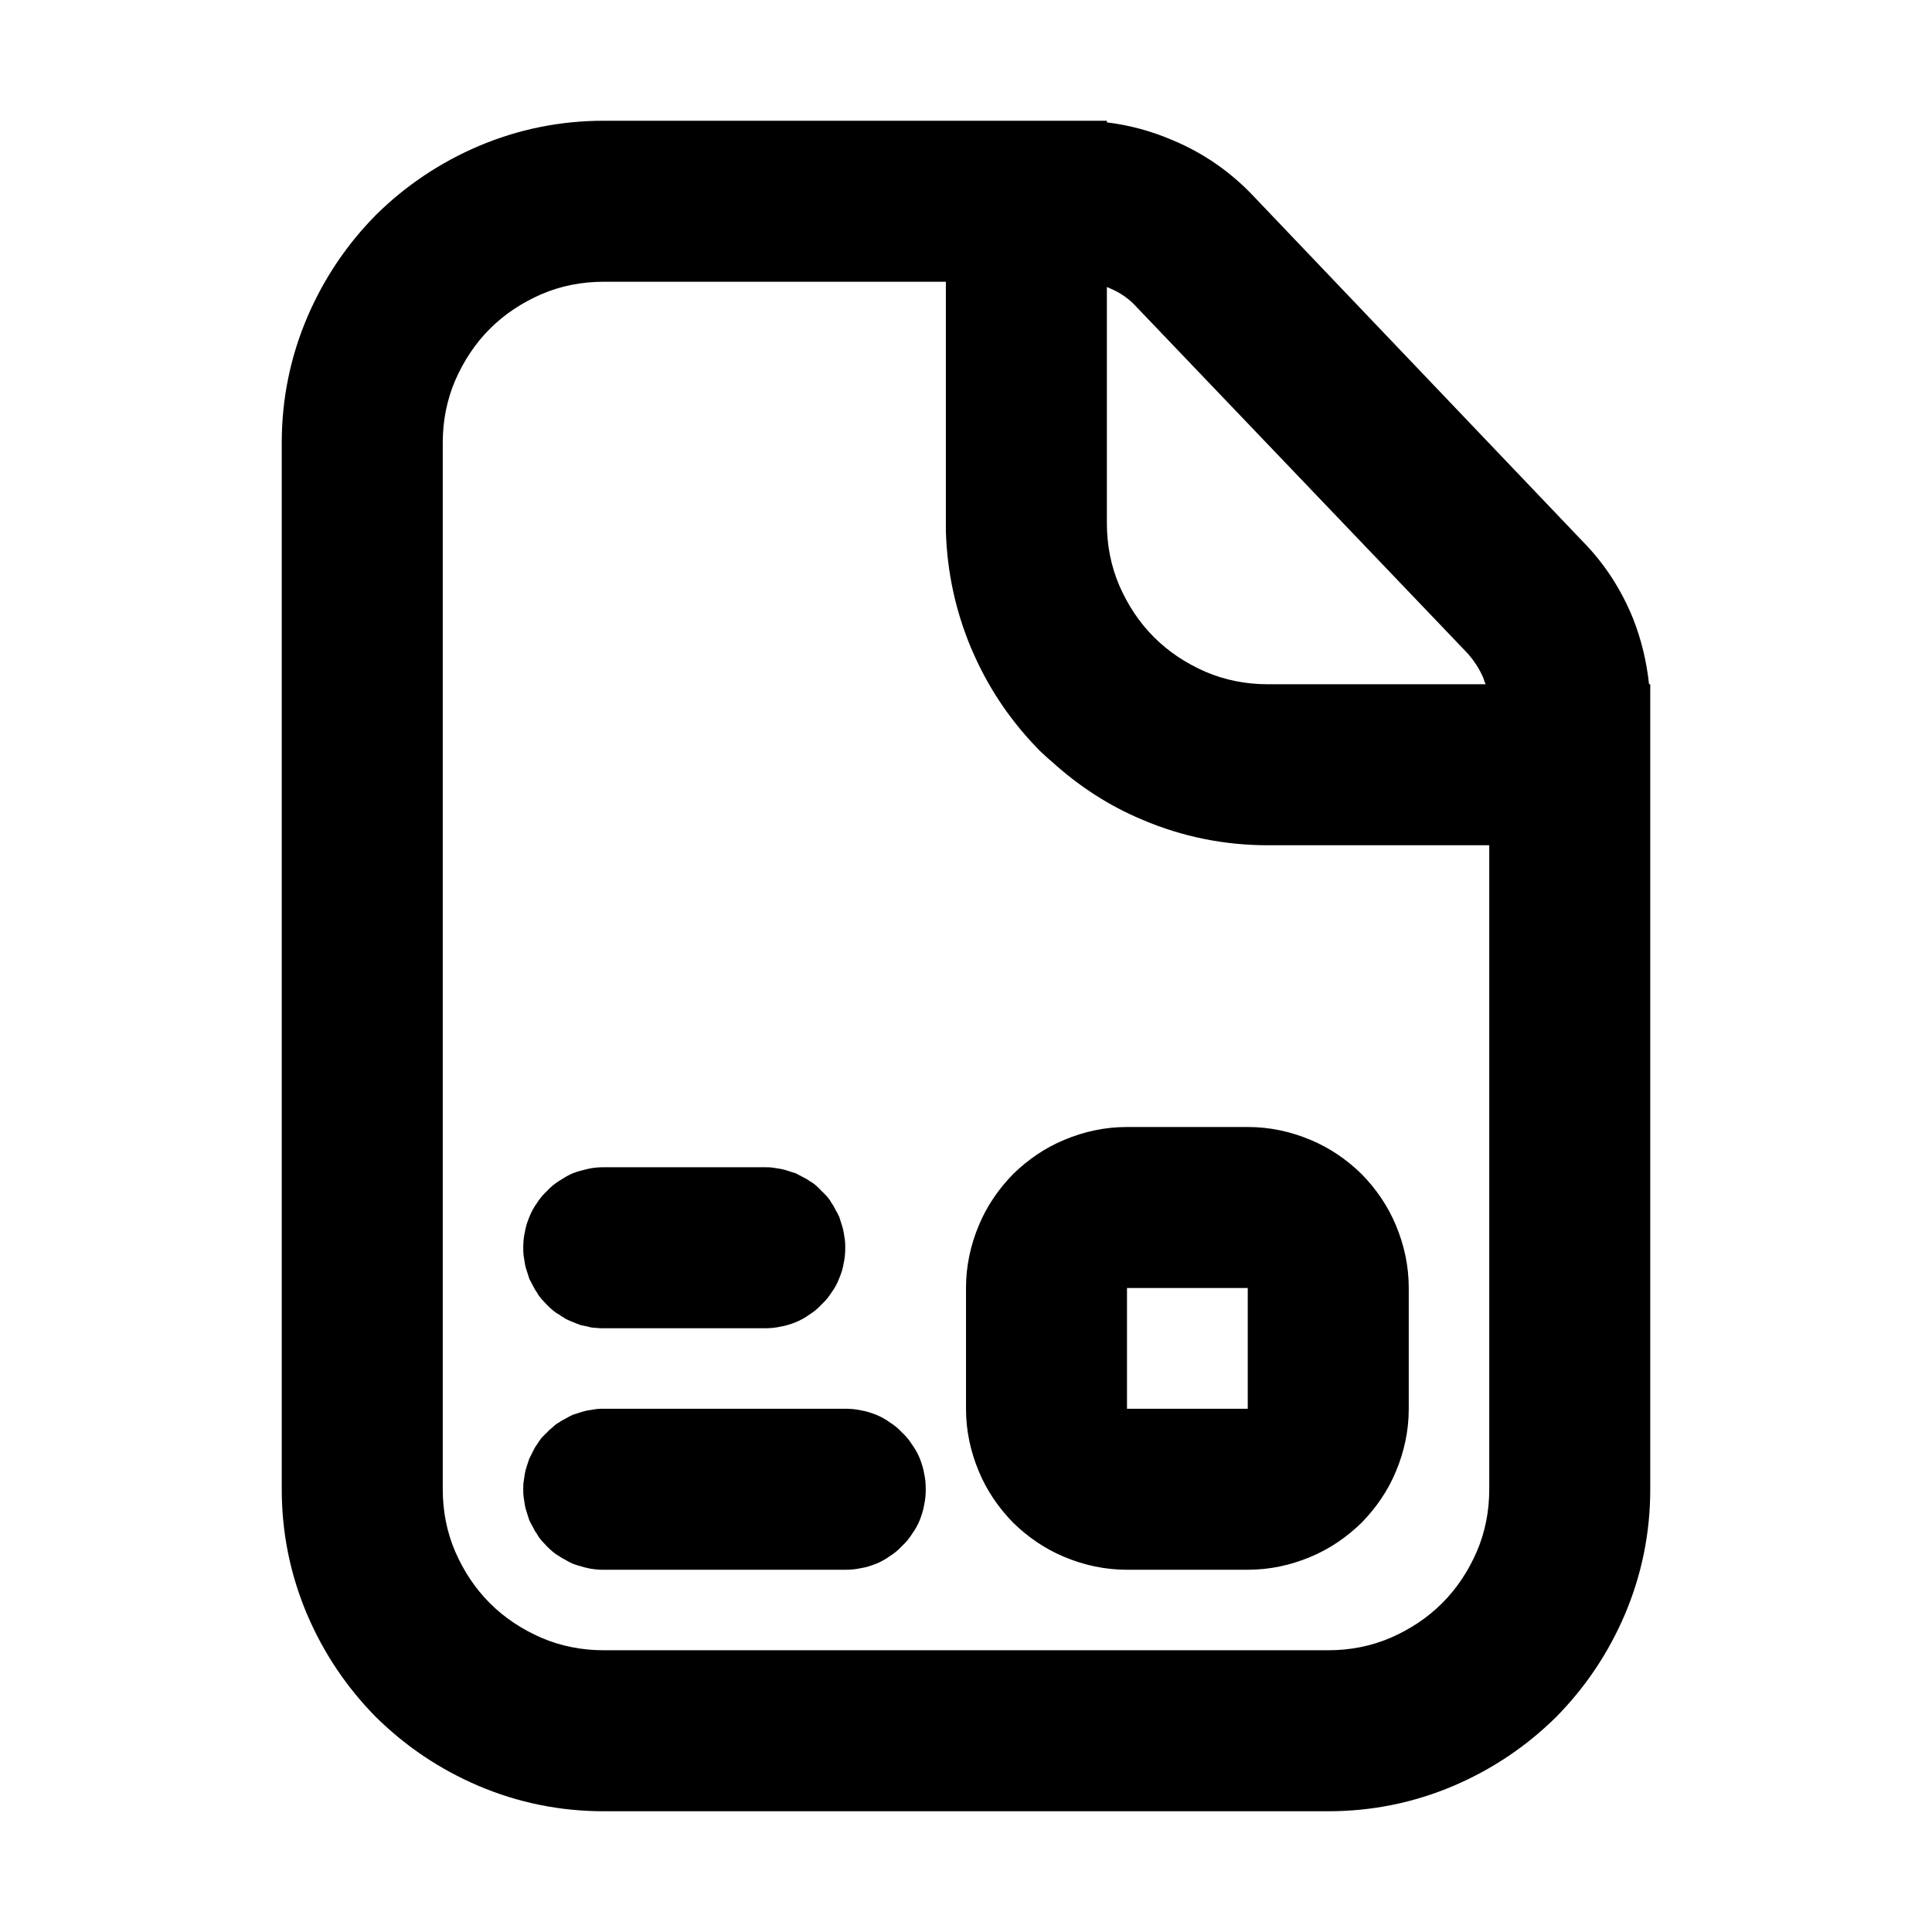<svg xmlns="http://www.w3.org/2000/svg" xmlns:xlink="http://www.w3.org/1999/xlink" width="48" height="48" viewBox="0 0 48 48" fill="none">
<path d="M14.06 38.76C14.12 38.8 14.17 38.82 14.23 38.85C14.3 38.87 14.36 38.9 14.42 38.91C14.48 38.93 14.55 38.95 14.61 38.96C14.67 38.98 14.74 38.98 14.8 38.99C14.87 39 14.93 39 15 39L21 39C21.13 39 21.26 38.99 21.39 38.96C21.52 38.94 21.64 38.9 21.77 38.85C21.89 38.8 22 38.74 22.11 38.66C22.22 38.59 22.32 38.51 22.41 38.41C22.51 38.32 22.59 38.22 22.66 38.11C22.74 38 22.8 37.89 22.85 37.77C22.9 37.64 22.94 37.52 22.96 37.39C22.99 37.26 23 37.13 23 37C23 36.87 22.99 36.74 22.96 36.61C22.94 36.48 22.9 36.36 22.85 36.23C22.8 36.11 22.74 36 22.66 35.89C22.59 35.78 22.51 35.68 22.41 35.59C22.32 35.49 22.22 35.41 22.11 35.34C22 35.26 21.89 35.2 21.77 35.15C21.64 35.1 21.52 35.06 21.39 35.04C21.26 35.01 21.13 35 21 35L15 35C14.93 35 14.87 35 14.8 35.01C14.74 35.02 14.67 35.03 14.61 35.04C14.55 35.05 14.48 35.07 14.42 35.09C14.36 35.11 14.29 35.13 14.23 35.15C14.17 35.18 14.11 35.21 14.06 35.24C14 35.27 13.94 35.3 13.89 35.34C13.83 35.37 13.78 35.41 13.73 35.46C13.68 35.5 13.63 35.54 13.59 35.59C13.54 35.63 13.5 35.68 13.45 35.73C13.41 35.78 13.37 35.84 13.34 35.89C13.3 35.94 13.27 36 13.24 36.06L13.15 36.24L13.09 36.42C13.07 36.48 13.05 36.55 13.04 36.61C13.03 36.68 13.02 36.74 13.01 36.81C13 36.87 13 36.94 13 37C13 37.07 13 37.13 13.01 37.2C13.02 37.26 13.03 37.33 13.04 37.39C13.05 37.46 13.07 37.52 13.09 37.58C13.11 37.64 13.13 37.71 13.15 37.77C13.18 37.83 13.21 37.89 13.24 37.94C13.27 38 13.3 38.06 13.34 38.11C13.37 38.17 13.41 38.22 13.45 38.27C13.5 38.32 13.54 38.37 13.59 38.42C13.63 38.46 13.68 38.51 13.73 38.55C13.78 38.59 13.83 38.63 13.89 38.66C13.94 38.7 14 38.73 14.06 38.76ZM12.17 39.83C12.54 40.2 12.97 40.48 13.45 40.69C13.94 40.9 14.46 41 15 41L33 41C33.54 41 34.06 40.9 34.55 40.69C35.03 40.48 35.46 40.2 35.83 39.83C36.2 39.46 36.48 39.03 36.69 38.55C36.9 38.06 37 37.54 37 37L37 21L31.5 21C30.42 21 29.38 20.79 28.39 20.37C27.55 20.02 26.8 19.53 26.13 18.92C26.03 18.84 25.94 18.75 25.84 18.66C25.15 17.96 24.61 17.18 24.21 16.29C24.18 16.23 24.16 16.17 24.13 16.11C23.74 15.18 23.53 14.21 23.5 13.2L23.5 7L15 7C14.46 7 13.94 7.1 13.45 7.31C12.97 7.52 12.54 7.8 12.17 8.17C11.8 8.54 11.52 8.97 11.31 9.45C11.1 9.94 11 10.46 11 11L11 37C11 37.54 11.1 38.06 11.31 38.55C11.52 39.03 11.8 39.46 12.17 39.83ZM20.66 32.11C20.74 32 20.8 31.89 20.85 31.76C20.9 31.64 20.94 31.52 20.96 31.39C20.99 31.26 21 31.13 21 31C21 30.93 21 30.87 20.99 30.8C20.98 30.74 20.97 30.67 20.96 30.61C20.95 30.55 20.93 30.48 20.91 30.42C20.89 30.36 20.87 30.29 20.85 30.23C20.82 30.17 20.79 30.11 20.76 30.06C20.73 30 20.7 29.94 20.66 29.89C20.63 29.83 20.59 29.78 20.55 29.73C20.5 29.68 20.46 29.63 20.41 29.59C20.37 29.54 20.32 29.5 20.27 29.45C20.22 29.41 20.17 29.37 20.11 29.34C20.06 29.3 20 29.27 19.94 29.24C19.88 29.21 19.83 29.18 19.77 29.15C19.7 29.13 19.64 29.11 19.58 29.09C19.52 29.07 19.45 29.05 19.39 29.04C19.33 29.03 19.26 29.02 19.2 29.01C19.13 29 19.07 29 19 29L15 29C14.87 29 14.74 29.01 14.61 29.04C14.48 29.07 14.36 29.1 14.23 29.15C14.11 29.2 14 29.27 13.89 29.34C13.78 29.41 13.68 29.49 13.59 29.59C13.49 29.68 13.41 29.78 13.34 29.89C13.26 30 13.2 30.11 13.15 30.24C13.1 30.36 13.06 30.48 13.04 30.61C13.01 30.74 13 30.87 13 31C13 31.07 13 31.13 13.01 31.2C13.02 31.26 13.03 31.33 13.04 31.39C13.05 31.46 13.07 31.52 13.09 31.58C13.11 31.64 13.13 31.71 13.15 31.77C13.18 31.83 13.21 31.89 13.24 31.94C13.27 32 13.3 32.06 13.34 32.11C13.37 32.17 13.41 32.22 13.45 32.27C13.5 32.32 13.54 32.37 13.59 32.42C13.63 32.46 13.68 32.51 13.73 32.55C13.78 32.59 13.83 32.63 13.89 32.66C13.94 32.7 14 32.73 14.06 32.77C14.12 32.8 14.17 32.82 14.24 32.85C14.3 32.87 14.36 32.9 14.42 32.92C14.48 32.93 14.55 32.95 14.61 32.96C14.67 32.98 14.74 32.99 14.8 32.99C14.87 33 14.93 33 15 33L19 33C19.13 33 19.26 32.99 19.39 32.96C19.52 32.94 19.64 32.9 19.77 32.85C19.89 32.8 20 32.74 20.11 32.66C20.22 32.59 20.32 32.51 20.41 32.41C20.51 32.32 20.59 32.22 20.66 32.11ZM27.5 3.04L27.5 3L15 3C13.92 3 12.88 3.21 11.89 3.63C10.93 4.04 10.08 4.61 9.34 5.34C8.61 6.08 8.04 6.93 7.63 7.89C7.21 8.88 7 9.92 7 11L7 37C7 38.08 7.21 39.12 7.63 40.11C8.04 41.07 8.61 41.92 9.34 42.66C10.08 43.39 10.93 43.96 11.89 44.37C12.88 44.79 13.92 45 15 45L33 45C34.08 45 35.12 44.79 36.11 44.37C37.07 43.96 37.92 43.39 38.66 42.66C39.39 41.92 39.96 41.07 40.37 40.11C40.79 39.12 41 38.08 41 37L41 17L40.97 17C40.91 16.44 40.78 15.89 40.57 15.36C40.28 14.65 39.87 14.01 39.33 13.46L31.13 4.86C30.57 4.27 29.91 3.81 29.15 3.49C28.62 3.26 28.07 3.11 27.5 3.04ZM24.32 30.44C24.11 30.94 24 31.46 24 32L24 35C24 35.54 24.11 36.06 24.32 36.56C24.52 37.04 24.81 37.46 25.17 37.83C25.54 38.19 25.96 38.48 26.44 38.68C26.94 38.89 27.46 39 28 39L31 39C31.54 39 32.06 38.89 32.56 38.68C33.04 38.48 33.46 38.19 33.83 37.83C34.19 37.46 34.48 37.04 34.68 36.56C34.89 36.06 35 35.54 35 35L35 32C35 31.46 34.89 30.94 34.68 30.44C34.48 29.96 34.19 29.54 33.83 29.17C33.46 28.81 33.04 28.52 32.56 28.32C32.06 28.11 31.54 28 31 28L28 28C27.46 28 26.94 28.11 26.44 28.32C25.96 28.52 25.54 28.81 25.17 29.17C24.81 29.54 24.52 29.96 24.32 30.44ZM27.5 13C27.5 13.54 27.6 14.06 27.81 14.55C28.02 15.03 28.3 15.46 28.67 15.83C29.04 16.2 29.47 16.48 29.95 16.69C30.44 16.9 30.96 17 31.5 17L36.91 17C36.89 16.95 36.87 16.91 36.86 16.86C36.76 16.62 36.62 16.41 36.45 16.22L28.23 7.62C28.05 7.42 27.83 7.27 27.57 7.16C27.55 7.15 27.52 7.14 27.5 7.13L27.5 13ZM31 35L31 32L28 32L28 35L31 35Z" fill-rule="evenodd"  fill="#000000" >
</path>
</svg>
